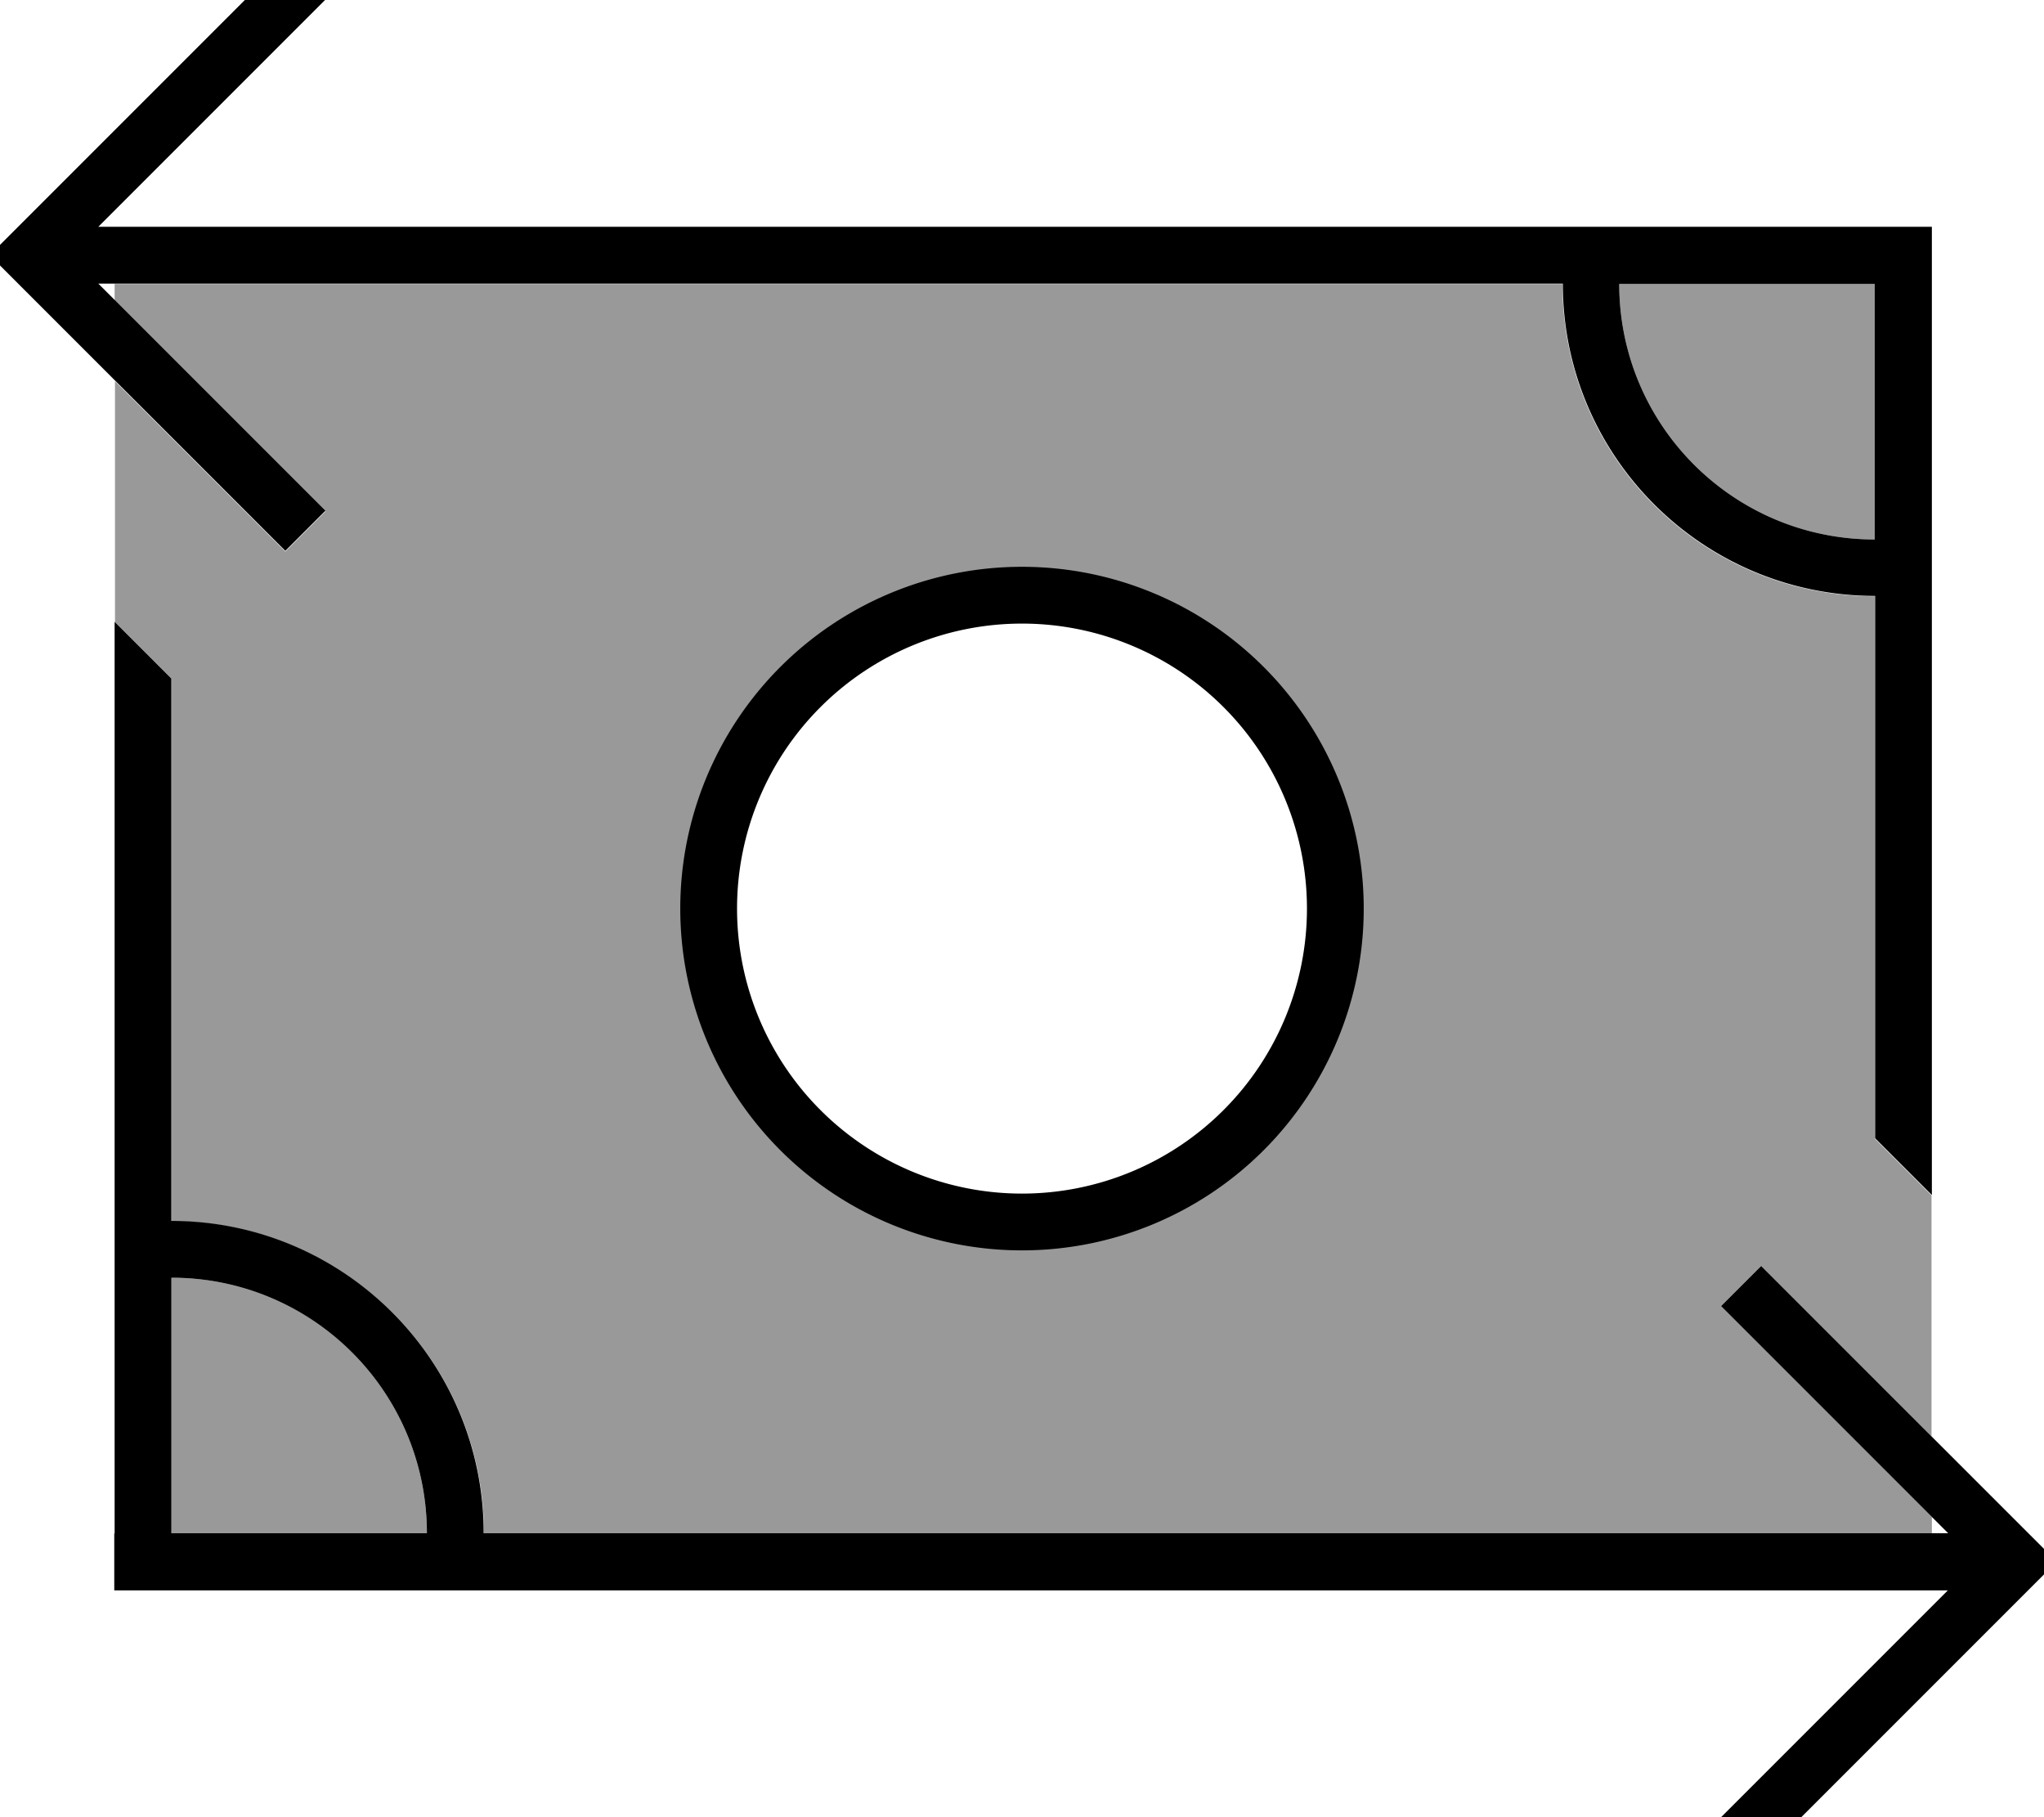 <svg xmlns="http://www.w3.org/2000/svg" viewBox="0 0 576 512"><!--! Font Awesome Pro 7.0.0 by @fontawesome - https://fontawesome.com License - https://fontawesome.com/license (Commercial License) Copyright 2025 Fonticons, Inc. --><path opacity=".4" fill="currentColor" d="M32.3 80l63.2 0c114.9 0 229.8 0 344.8 0 0 48.6 39.4 88 88 88l0 152.8 16 16 0 67.9-48-48-11.3 11.3 5.7 5.7 53.7 53.7 0 4.7c-236 0-156 0-408 0 0-48.6-39.4-88-88-88l0-152.8c-4.9-4.9-10.3-10.3-16-16l0-67.9 42.3 42.3 5.7 5.7 11.3-11.3-5.7-5.7-53.7-53.7 0-4.7zm16 280c39.8 0 72 32.2 72 72l-72 0 0-72zm144-104a95.7 95.7 0 1 0 191.4 0 95.7 95.7 0 1 0 -191.4 0zm264-176l72 0 0 72c-39.8 0-72-32.2-72-72z"/><path fill="currentColor" d="M-3 72l5.7-5.7 72-72 5.7-5.7 11.3 11.3-64 64 164.7 0 0 0 352 0 0 272.8-16-16 0-152.8c-48.6 0-88-39.4-88-88l-344.8 0 0 0-67.9 0 58.3 58.3 5.7 5.7-11.3 11.3-5.7-5.7-72-72-5.7-5.7zM32.3 432l0-256.8c5.7 5.7 11.1 11.1 16 16l0 152.8c48.6 0 88 39.4 88 88l248 0 0 0 164.7 0-58.3-58.3-5.7-5.7 11.3-11.3 83.3 83.3-5.7 5.7-72 72-5.7 5.7-11.3-11.3 64-64-67.9 0 0 0-448.8 0 0-16zm16-72l0 72 72 0c0-39.8-32.2-72-72-72zm480-208l0-72-72 0c0 39.8 32.2 72 72 72zm-160 104a80.3 80.3 0 1 0 -160.6 0 80.3 80.3 0 1 0 160.6 0zm-176.6 0a96.3 96.3 0 1 1 192.6 0 96.3 96.3 0 1 1 -192.6 0z"/></svg>